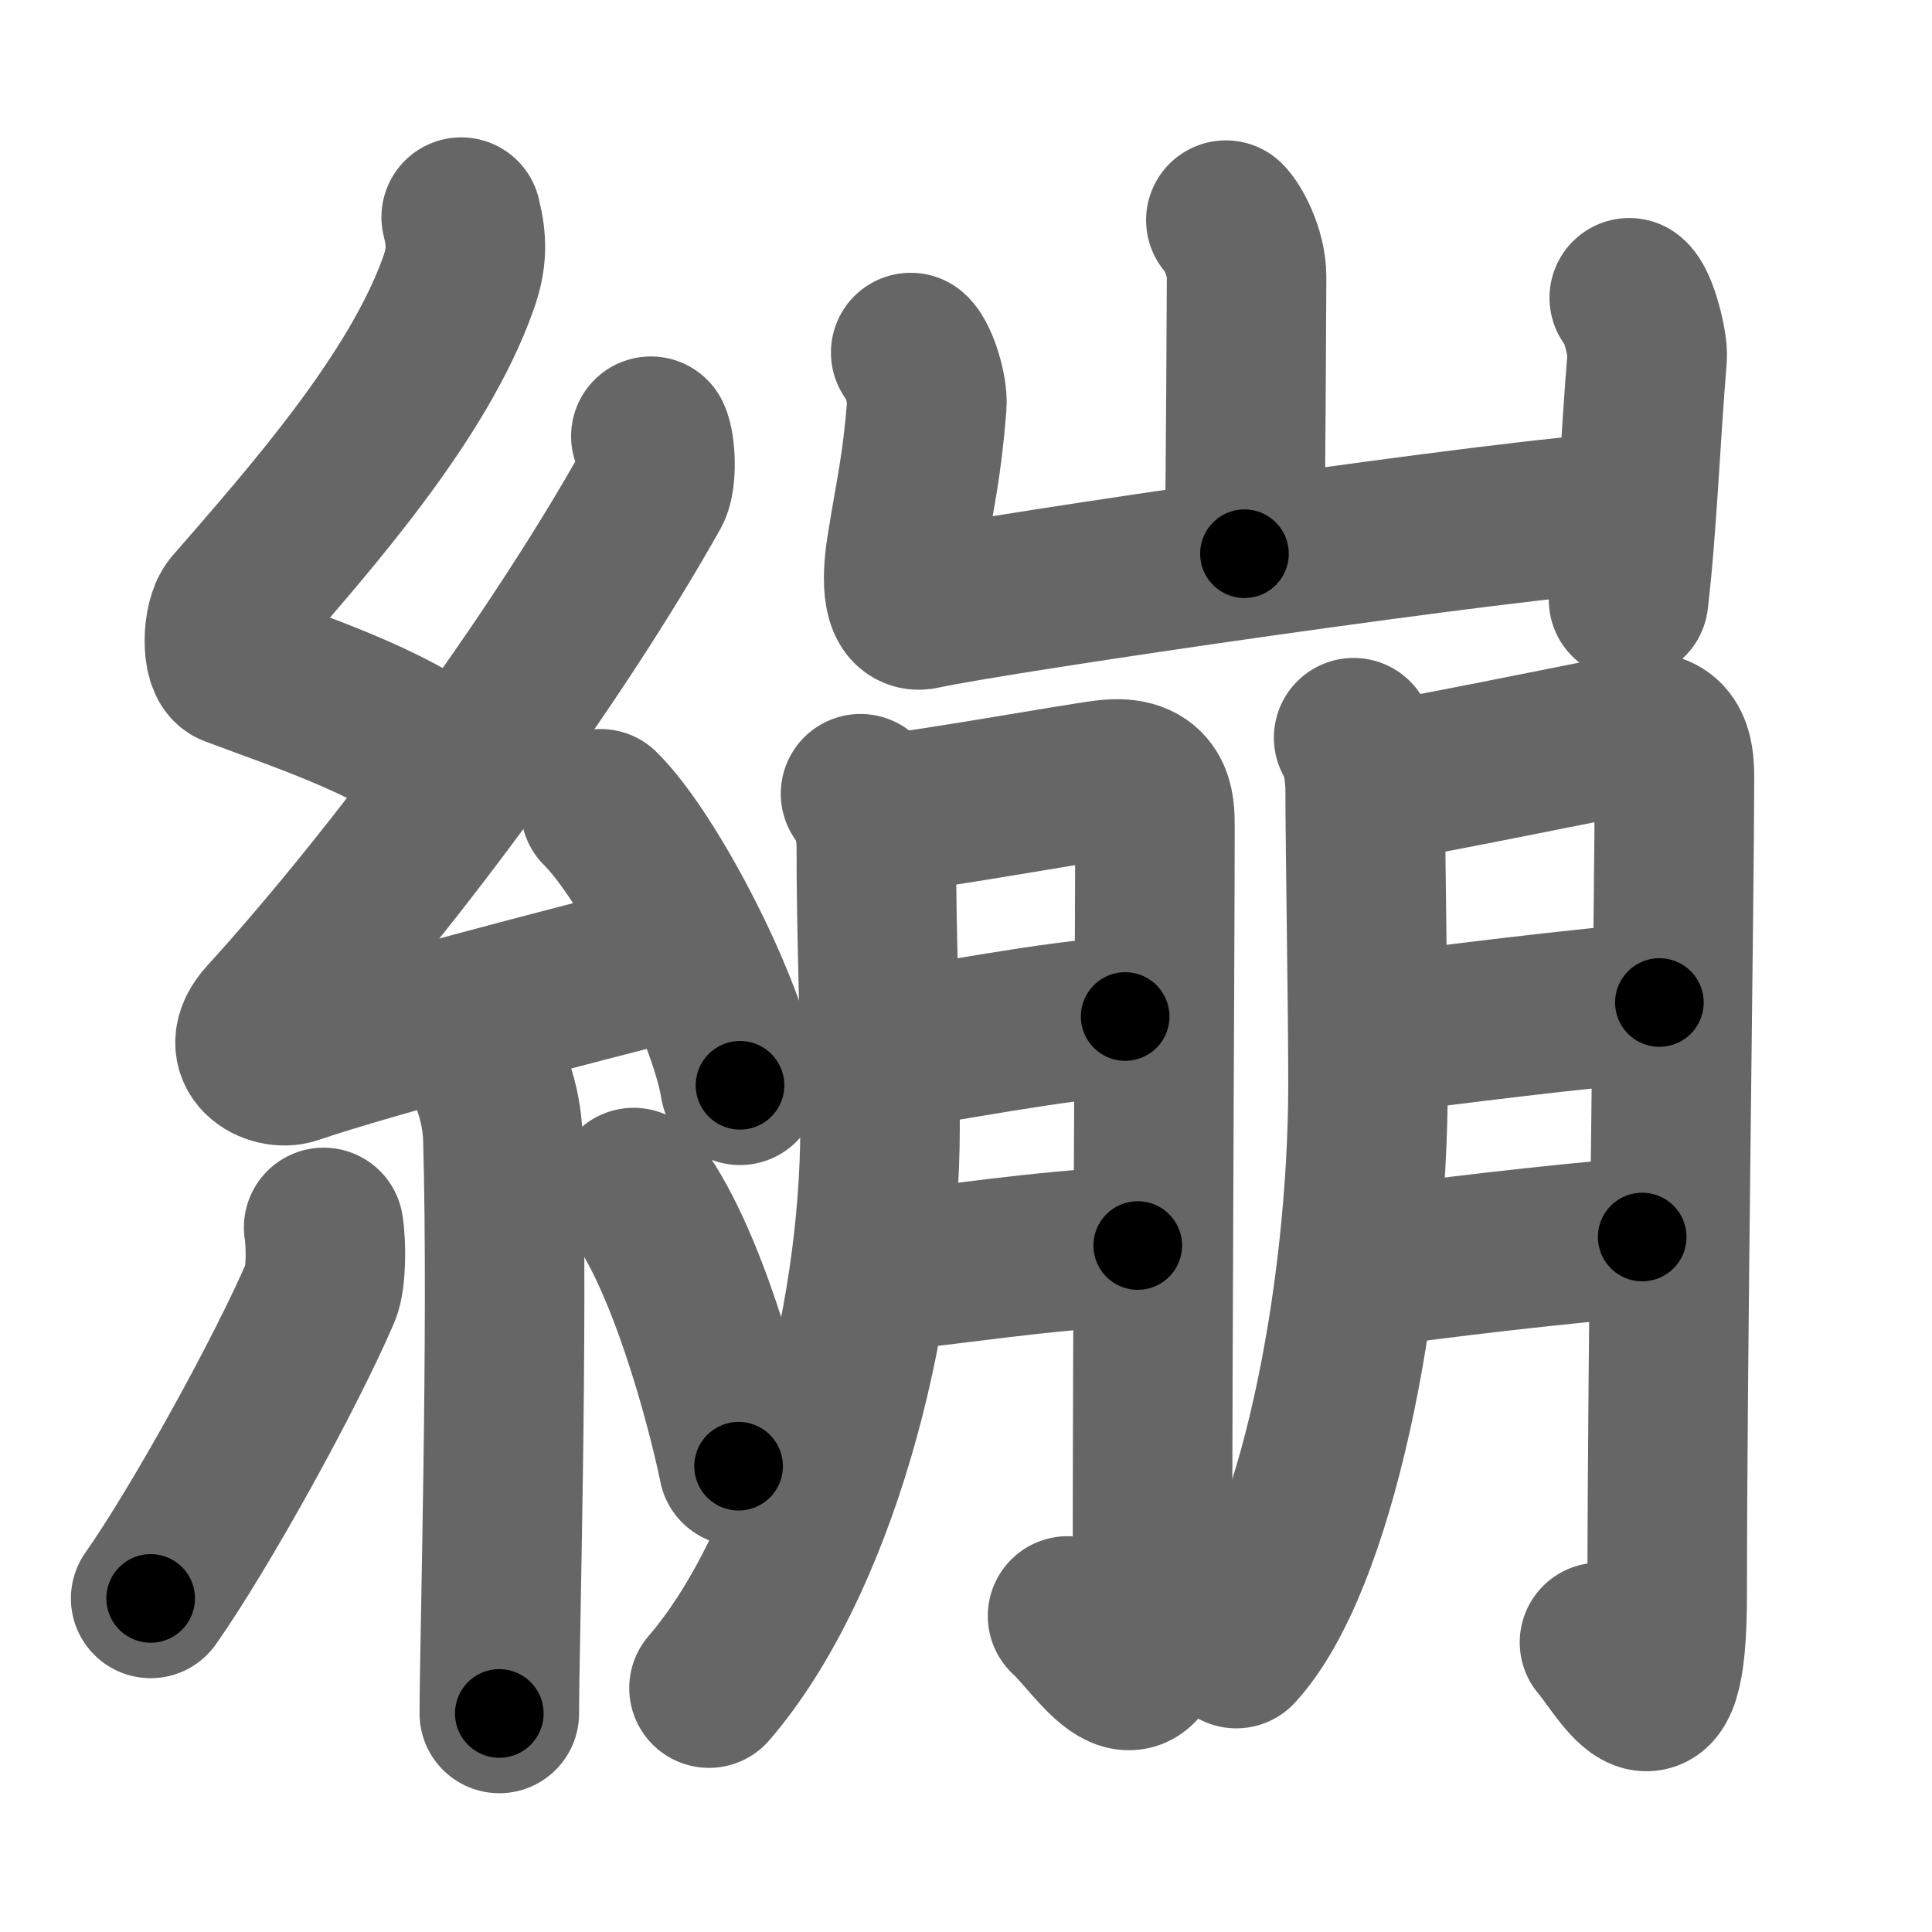 <svg xmlns="http://www.w3.org/2000/svg" width="109" height="109" viewBox="0 0 109 109" id="7e43"><g fill="none" stroke="#666" stroke-width="9" stroke-linecap="round" stroke-linejoin="round"><g><g><path d="M26.02,12.25c0.33,1.33,0.35,2.31-0.17,3.76c-2.27,6.38-8.27,13.18-12.71,18.28c-0.62,0.71-0.66,3.07,0,3.32c3.51,1.33,8.9,3.07,11.91,5.51" /><path d="M36.72,24.61c0.28,0.57,0.34,2.41,0,3.03c-5.36,9.55-14.32,21.76-21.7,29.87c-1.69,1.86,0.42,2.92,1.52,2.54c4.62-1.58,15.59-4.41,21.53-5.92" /><path d="M33.88,45.63c2.78,2.75,7.18,11.32,7.87,15.6" /><path d="M27.39,60.12c0.07,0.36,0.91,1.85,0.98,4.09C28.68,75,28.17,93,28.17,96.67" /><path d="M18.26,69.25c0.16,0.98,0.14,2.91-0.16,3.61c-1.95,4.57-6.83,13.39-9.6,17.32" /><path d="M35.75,67c2.96,3.72,5.23,12.35,5.92,15.72" /></g><g><g><path d="M69.16,12.42c0.35,0.34,1.17,1.77,1.17,3.21c0,0.69-0.05,11.37-0.12,15.61" /><path d="M51.38,19.89c0.46,0.41,0.98,2.14,0.91,2.97c-0.3,3.65-0.61,4.66-1.16,8.11c-0.29,1.83-0.23,3.68,0.91,3.42c4.08-0.91,33.85-5.25,39.59-5.48" /><path d="M91.92,16.8c0.5,0.36,1.07,2.65,1.01,3.36c-0.38,4.54-0.57,9.66-1.05,13.68" /></g><g><g><path d="M48.55,44.78c0.64,0.66,0.89,2.15,0.89,2.84c0,5.82,0.21,8.58,0.21,15.98c0,11.17-3.66,24.67-9.65,31.64" /><path d="M49.99,45.91c2.09-0.17,10.82-1.73,12.38-1.92c2.79-0.35,2.79,1.51,2.79,2.62c0,5.94-0.14,29.5-0.14,42.53c0,9.08-3.04,3.6-4.79,2.03" /><path d="M49.99,59.26c2.87-0.36,9.61-1.73,13.49-1.91" /><path d="M49.15,71.82c5.4-0.54,8.8-1.19,15.04-1.55" /></g><g><path d="M76.37,41.62c0.5,0.67,0.65,2.21,0.65,2.92c0,3.15,0.16,12.09,0.16,16.61c0,12.15-2.97,27.01-7.43,31.86" /><path d="M77.85,44.12c1.64-0.18,13.23-2.57,14.44-2.77c2.18-0.35,2.18,1.54,2.18,2.66c0,6.03-0.41,32.76-0.41,45.99c0,9.22-2.45,4.26-3.82,2.66" /><path d="M77.88,58.32c2.42-0.33,12.46-1.6,15.74-1.76" /><path d="M76.68,71.61c4.35-0.63,10.94-1.4,15.97-1.82" /></g></g></g></g></g><g fill="none" stroke="#000" stroke-width="5" stroke-linecap="round" stroke-linejoin="round"><g><g><path d="M26.02,12.25c0.33,1.33,0.35,2.31-0.17,3.76c-2.27,6.38-8.27,13.18-12.71,18.28c-0.62,0.71-0.66,3.07,0,3.32c3.51,1.33,8.9,3.07,11.91,5.51" stroke-dasharray="42.955" stroke-dashoffset="42.955"><animate attributeName="stroke-dashoffset" values="42.955;42.955;0" dur="0.43s" fill="freeze" begin="0s;7e43.click" /></path><path d="M36.72,24.61c0.28,0.57,0.34,2.41,0,3.03c-5.36,9.55-14.32,21.76-21.7,29.87c-1.69,1.86,0.42,2.92,1.52,2.54c4.62-1.58,15.59-4.41,21.53-5.92" stroke-dasharray="66.733" stroke-dashoffset="66.733"><animate attributeName="stroke-dashoffset" values="66.733" fill="freeze" begin="7e43.click" /><animate attributeName="stroke-dashoffset" values="66.733;66.733;0" keyTimes="0;0.461;1" dur="0.932s" fill="freeze" begin="0s;7e43.click" /></path><path d="M33.88,45.63c2.78,2.75,7.18,11.32,7.87,15.6" stroke-dasharray="17.637" stroke-dashoffset="17.637"><animate attributeName="stroke-dashoffset" values="17.637" fill="freeze" begin="7e43.click" /><animate attributeName="stroke-dashoffset" values="17.637;17.637;0" keyTimes="0;0.841;1" dur="1.108s" fill="freeze" begin="0s;7e43.click" /></path><path d="M27.39,60.12c0.07,0.36,0.91,1.85,0.98,4.09C28.68,75,28.17,93,28.17,96.67" stroke-dasharray="36.694" stroke-dashoffset="36.694"><animate attributeName="stroke-dashoffset" values="36.694" fill="freeze" begin="7e43.click" /><animate attributeName="stroke-dashoffset" values="36.694;36.694;0" keyTimes="0;0.751;1" dur="1.475s" fill="freeze" begin="0s;7e43.click" /></path><path d="M18.26,69.25c0.16,0.98,0.14,2.91-0.16,3.61c-1.95,4.57-6.83,13.39-9.6,17.32" stroke-dasharray="23.467" stroke-dashoffset="23.467"><animate attributeName="stroke-dashoffset" values="23.467" fill="freeze" begin="7e43.click" /><animate attributeName="stroke-dashoffset" values="23.467;23.467;0" keyTimes="0;0.863;1" dur="1.71s" fill="freeze" begin="0s;7e43.click" /></path><path d="M35.75,67c2.96,3.72,5.23,12.35,5.92,15.72" stroke-dasharray="16.909" stroke-dashoffset="16.909"><animate attributeName="stroke-dashoffset" values="16.909" fill="freeze" begin="7e43.click" /><animate attributeName="stroke-dashoffset" values="16.909;16.909;0" keyTimes="0;0.91;1" dur="1.879s" fill="freeze" begin="0s;7e43.click" /></path></g><g><g><path d="M69.16,12.42c0.35,0.34,1.17,1.77,1.17,3.21c0,0.69-0.05,11.37-0.12,15.61" stroke-dasharray="19.091" stroke-dashoffset="19.091"><animate attributeName="stroke-dashoffset" values="19.091" fill="freeze" begin="7e43.click" /><animate attributeName="stroke-dashoffset" values="19.091;19.091;0" keyTimes="0;0.908;1" dur="2.07s" fill="freeze" begin="0s;7e43.click" /></path><path d="M51.38,19.89c0.46,0.41,0.98,2.14,0.91,2.97c-0.3,3.65-0.61,4.66-1.16,8.11c-0.29,1.83-0.23,3.68,0.91,3.42c4.08-0.91,33.85-5.25,39.59-5.48" stroke-dasharray="55.402" stroke-dashoffset="55.402"><animate attributeName="stroke-dashoffset" values="55.402" fill="freeze" begin="7e43.click" /><animate attributeName="stroke-dashoffset" values="55.402;55.402;0" keyTimes="0;0.789;1" dur="2.624s" fill="freeze" begin="0s;7e43.click" /></path><path d="M91.92,16.8c0.5,0.36,1.07,2.65,1.01,3.36c-0.38,4.54-0.57,9.66-1.05,13.68" stroke-dasharray="17.29" stroke-dashoffset="17.29"><animate attributeName="stroke-dashoffset" values="17.29" fill="freeze" begin="7e43.click" /><animate attributeName="stroke-dashoffset" values="17.29;17.29;0" keyTimes="0;0.938;1" dur="2.797s" fill="freeze" begin="0s;7e43.click" /></path></g><g><g><path d="M48.55,44.78c0.64,0.66,0.89,2.15,0.89,2.84c0,5.82,0.21,8.58,0.21,15.98c0,11.17-3.66,24.67-9.65,31.64" stroke-dasharray="52.673" stroke-dashoffset="52.673"><animate attributeName="stroke-dashoffset" values="52.673" fill="freeze" begin="7e43.click" /><animate attributeName="stroke-dashoffset" values="52.673;52.673;0" keyTimes="0;0.841;1" dur="3.324s" fill="freeze" begin="0s;7e43.click" /></path><path d="M49.99,45.91c2.09-0.17,10.82-1.73,12.38-1.92c2.79-0.35,2.79,1.51,2.79,2.62c0,5.94-0.14,29.5-0.14,42.53c0,9.08-3.04,3.6-4.79,2.03" stroke-dasharray="69.992" stroke-dashoffset="69.992"><animate attributeName="stroke-dashoffset" values="69.992" fill="freeze" begin="7e43.click" /><animate attributeName="stroke-dashoffset" values="69.992;69.992;0" keyTimes="0;0.863;1" dur="3.85s" fill="freeze" begin="0s;7e43.click" /></path><path d="M49.99,59.26c2.87-0.36,9.61-1.73,13.49-1.91" stroke-dasharray="13.631" stroke-dashoffset="13.631"><animate attributeName="stroke-dashoffset" values="13.631" fill="freeze" begin="7e43.click" /><animate attributeName="stroke-dashoffset" values="13.631;13.631;0" keyTimes="0;0.966;1" dur="3.986s" fill="freeze" begin="0s;7e43.click" /></path><path d="M49.15,71.82c5.4-0.54,8.8-1.19,15.04-1.55" stroke-dasharray="15.123" stroke-dashoffset="15.123"><animate attributeName="stroke-dashoffset" values="15.123" fill="freeze" begin="7e43.click" /><animate attributeName="stroke-dashoffset" values="15.123;15.123;0" keyTimes="0;0.964;1" dur="4.137s" fill="freeze" begin="0s;7e43.click" /></path></g><g><path d="M76.37,41.62c0.5,0.67,0.65,2.21,0.65,2.92c0,3.15,0.16,12.09,0.16,16.61c0,12.15-2.97,27.01-7.43,31.86" stroke-dasharray="52.838" stroke-dashoffset="52.838"><animate attributeName="stroke-dashoffset" values="52.838" fill="freeze" begin="7e43.click" /><animate attributeName="stroke-dashoffset" values="52.838;52.838;0" keyTimes="0;0.887;1" dur="4.665s" fill="freeze" begin="0s;7e43.click" /></path><path d="M77.85,44.12c1.64-0.18,13.23-2.57,14.44-2.77c2.18-0.35,2.18,1.54,2.18,2.66c0,6.03-0.41,32.76-0.41,45.99c0,9.22-2.45,4.26-3.82,2.66" stroke-dasharray="74.585" stroke-dashoffset="74.585"><animate attributeName="stroke-dashoffset" values="74.585" fill="freeze" begin="7e43.click" /><animate attributeName="stroke-dashoffset" values="74.585;74.585;0" keyTimes="0;0.893;1" dur="5.226s" fill="freeze" begin="0s;7e43.click" /></path><path d="M77.88,58.32c2.42-0.33,12.46-1.6,15.74-1.76" stroke-dasharray="15.841" stroke-dashoffset="15.841"><animate attributeName="stroke-dashoffset" values="15.841" fill="freeze" begin="7e43.click" /><animate attributeName="stroke-dashoffset" values="15.841;15.841;0" keyTimes="0;0.971;1" dur="5.384s" fill="freeze" begin="0s;7e43.click" /></path><path d="M76.68,71.61c4.35-0.63,10.94-1.4,15.97-1.82" stroke-dasharray="16.076" stroke-dashoffset="16.076"><animate attributeName="stroke-dashoffset" values="16.076" fill="freeze" begin="7e43.click" /><animate attributeName="stroke-dashoffset" values="16.076;16.076;0" keyTimes="0;0.971;1" dur="5.545s" fill="freeze" begin="0s;7e43.click" /></path></g></g></g></g></g></svg>